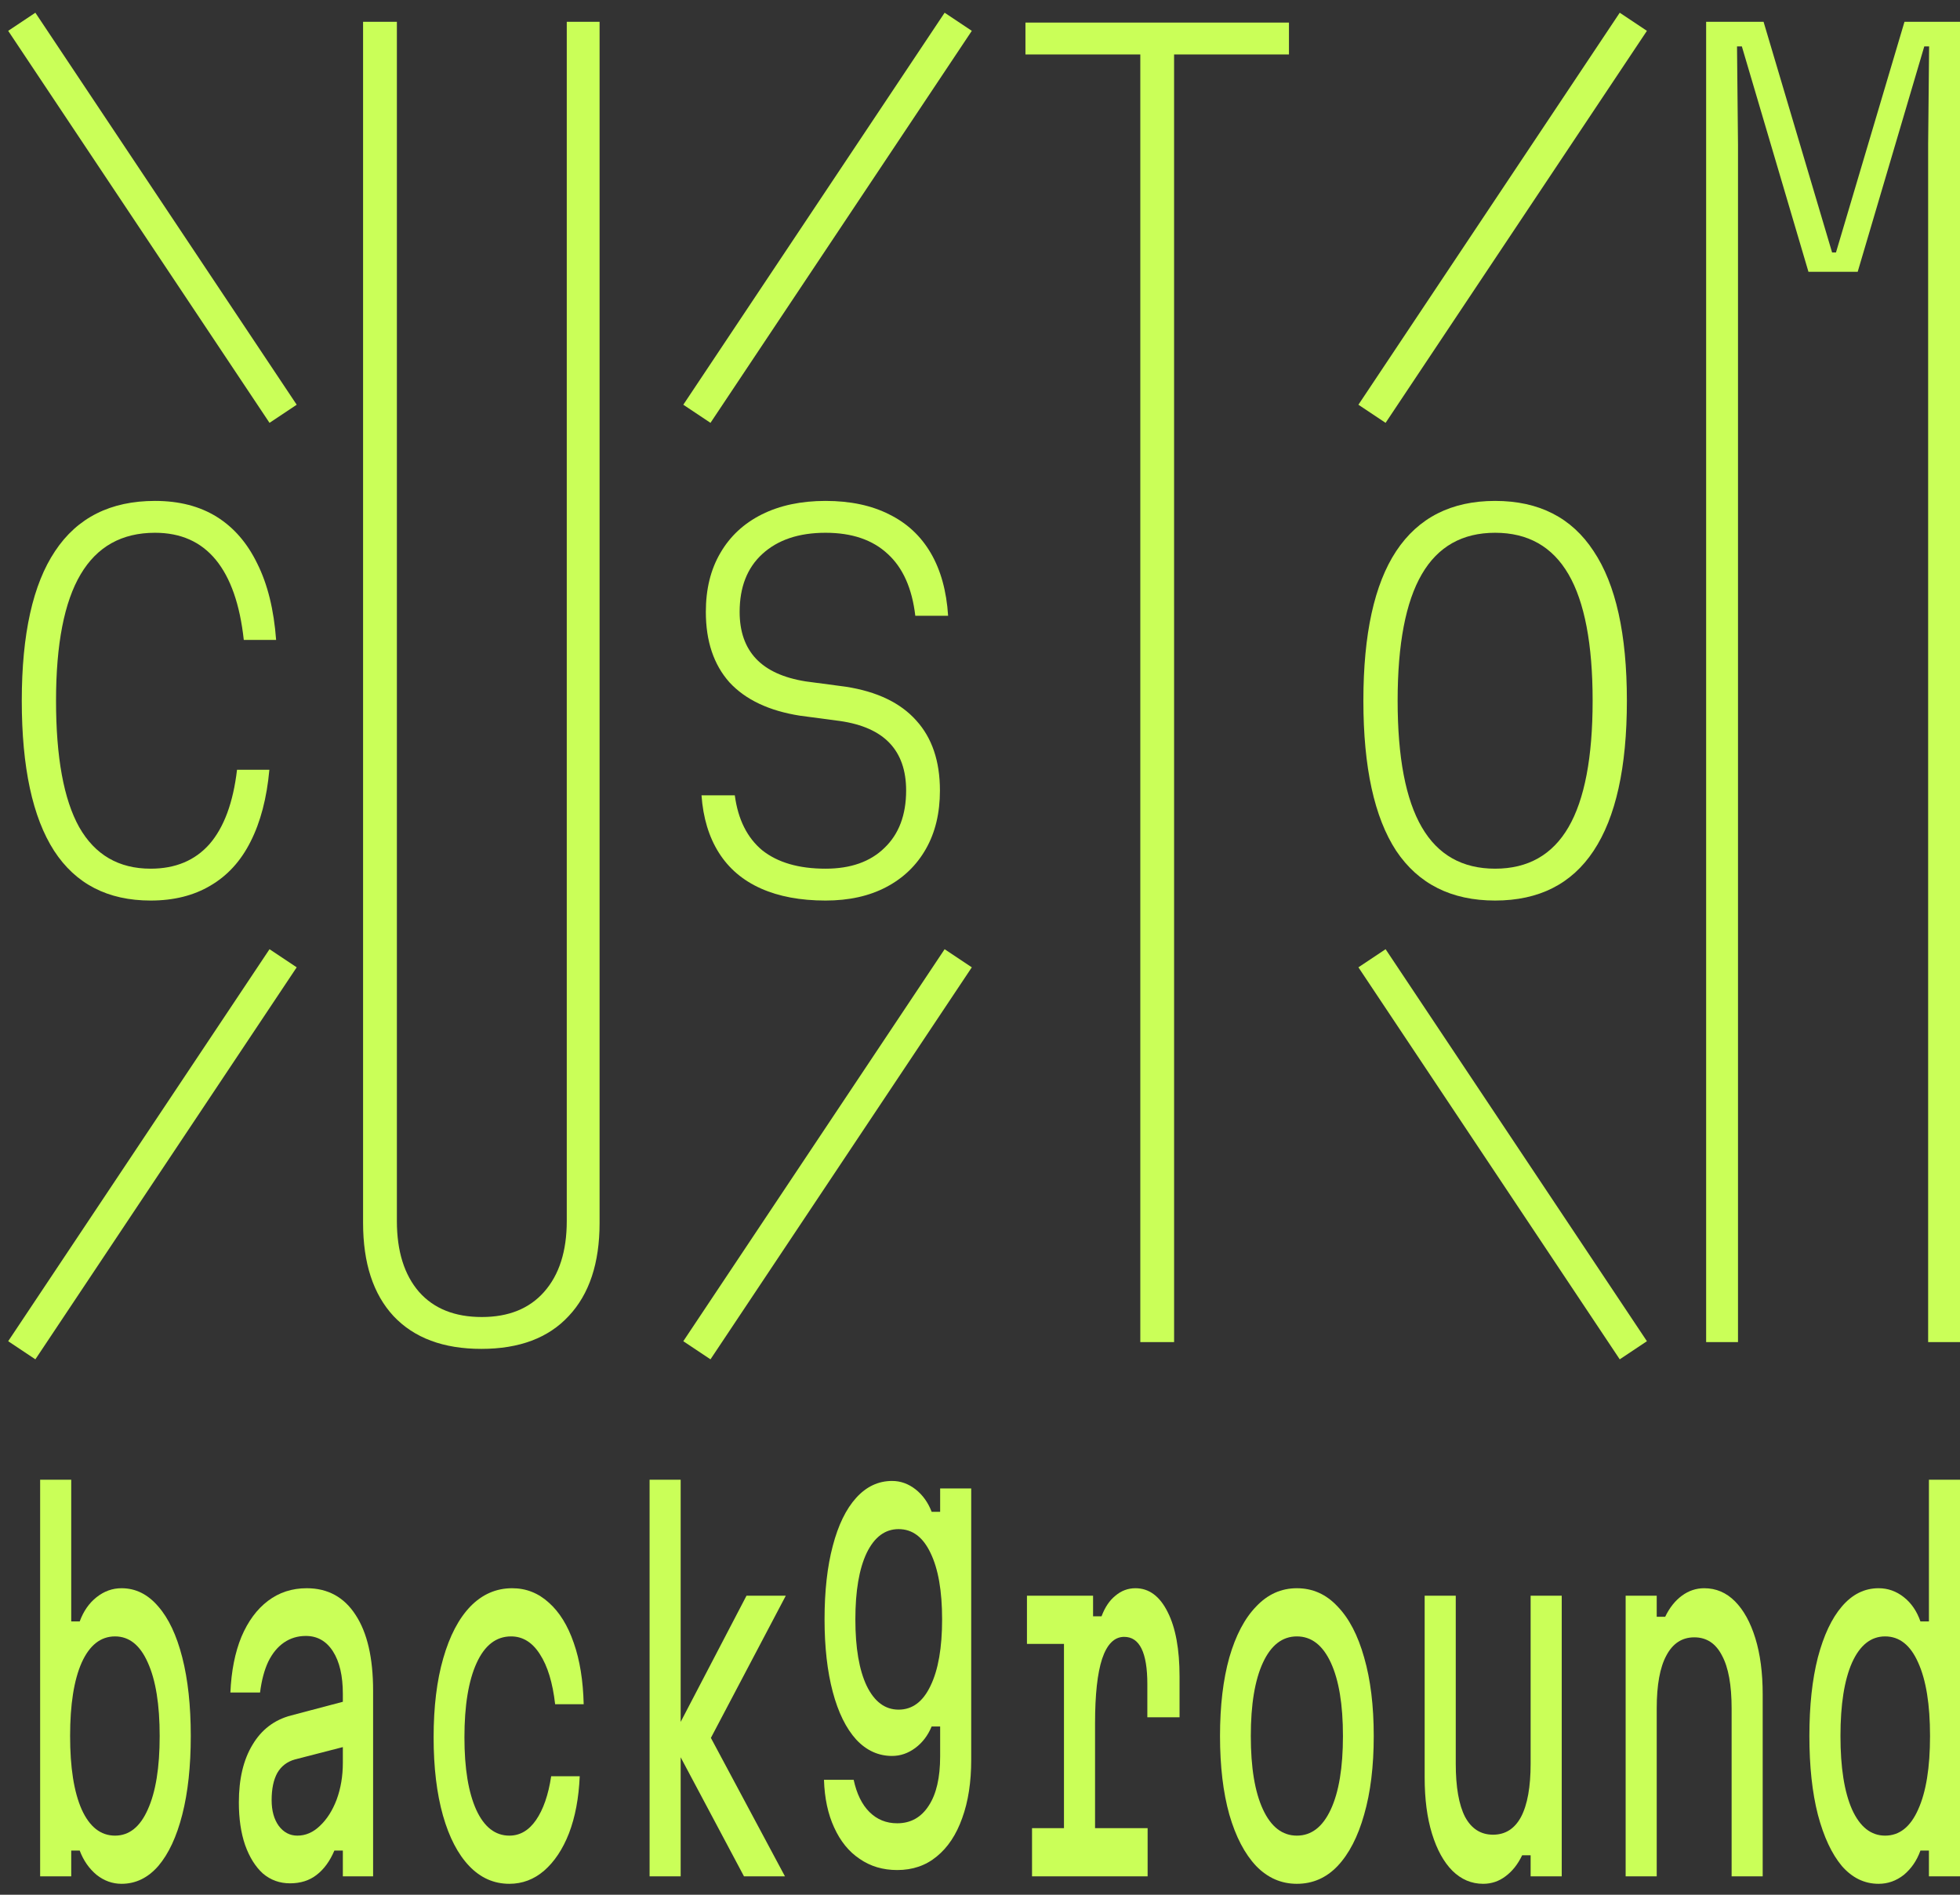 <svg width="90" height="87" viewBox="0 0 90 87" fill="none" xmlns="http://www.w3.org/2000/svg">
<rect x="0" y="0" width="90" height="87" fill="#333333" stroke="none"/>
<path d="M78.343 61.626V1H80.98L84.127 11.593H84.305L87.451 1H90V61.626H88.537V6.629L88.582 2.13H88.36L85.302 12.48H83.041L79.983 2.13H79.761L79.806 6.629V61.626H78.343Z" fill="#CAFF58"/>
<path d="M68.654 41.35C66.645 41.35 65.13 40.589 64.111 39.067C63.106 37.531 62.604 35.233 62.604 32.175C62.604 29.117 63.106 26.827 64.111 25.305C65.13 23.768 66.645 23 68.654 23C70.663 23 72.17 23.768 73.175 25.305C74.195 26.827 74.704 29.117 74.704 32.175C74.704 35.233 74.195 37.531 73.175 39.067C72.17 40.589 70.663 41.35 68.654 41.35ZM68.654 39.887C70.161 39.887 71.284 39.252 72.023 37.981C72.761 36.711 73.131 34.775 73.131 32.175C73.131 29.575 72.761 27.639 72.023 26.369C71.284 25.098 70.161 24.463 68.654 24.463C67.147 24.463 66.024 25.098 65.286 26.369C64.547 27.639 64.177 29.575 64.177 32.175C64.177 34.775 64.547 36.711 65.286 37.981C66.024 39.252 67.147 39.887 68.654 39.887Z" fill="#CAFF58"/>
<path d="M52.361 61.626L52.361 2.5H47.087V1.037H59.187V2.5H53.912L53.913 61.626H52.361Z" fill="#CAFF58"/>
<path d="M33.741 36.519C33.889 37.627 34.31 38.469 35.004 39.045C35.714 39.606 36.681 39.887 37.907 39.887C39.06 39.887 39.961 39.569 40.611 38.934C41.276 38.299 41.608 37.42 41.608 36.297C41.608 35.381 41.357 34.657 40.855 34.125C40.353 33.593 39.592 33.253 38.572 33.106L36.733 32.862C35.315 32.64 34.236 32.13 33.497 31.333C32.773 30.52 32.411 29.442 32.411 28.097C32.411 27.048 32.633 26.147 33.076 25.393C33.52 24.625 34.155 24.034 34.982 23.62C35.809 23.207 36.785 23 37.907 23C39.045 23 40.02 23.207 40.833 23.62C41.645 24.019 42.281 24.61 42.739 25.393C43.197 26.177 43.463 27.137 43.536 28.274H42.029C41.882 27.019 41.461 26.073 40.766 25.438C40.072 24.788 39.119 24.463 37.907 24.463C36.681 24.463 35.714 24.788 35.004 25.438C34.31 26.073 33.963 26.959 33.963 28.097C33.963 28.998 34.214 29.715 34.716 30.247C35.218 30.779 35.979 31.126 36.999 31.288L38.838 31.532C40.271 31.754 41.35 32.271 42.074 33.084C42.798 33.881 43.16 34.952 43.16 36.297C43.16 37.331 42.946 38.225 42.517 38.978C42.089 39.732 41.483 40.316 40.7 40.729C39.917 41.143 38.986 41.35 37.907 41.35C36.755 41.35 35.765 41.165 34.938 40.796C34.11 40.426 33.468 39.88 33.01 39.156C32.552 38.432 32.286 37.553 32.212 36.519H33.741Z" fill="#CAFF58"/>
<path d="M16.672 1H18.224V56.063C18.224 57.452 18.564 58.538 19.243 59.321C19.923 60.089 20.883 60.473 22.124 60.473C23.351 60.473 24.303 60.089 24.983 59.321C25.677 58.538 26.025 57.452 26.025 56.063V1H27.532V56.152C27.532 57.999 27.059 59.424 26.113 60.429C25.183 61.434 23.845 61.936 22.102 61.936C20.359 61.936 19.014 61.434 18.069 60.429C17.138 59.424 16.672 57.999 16.672 56.152L16.672 1Z" fill="#CAFF58"/>
<path d="M6.917 41.35C4.952 41.35 3.475 40.589 2.485 39.067C1.495 37.531 1 35.233 1 32.175C1 29.117 1.51 26.827 2.529 25.305C3.549 23.768 5.078 23 7.117 23C8.225 23 9.17 23.244 9.953 23.731C10.736 24.219 11.357 24.935 11.815 25.881C12.288 26.827 12.576 27.994 12.679 29.383H11.194C11.017 27.757 10.588 26.531 9.909 25.704C9.229 24.876 8.299 24.463 7.117 24.463C5.595 24.463 4.457 25.098 3.704 26.369C2.95 27.639 2.573 29.575 2.573 32.175C2.573 34.775 2.928 36.711 3.637 37.981C4.361 39.252 5.454 39.887 6.917 39.887C8.055 39.887 8.956 39.51 9.621 38.757C10.286 37.989 10.707 36.851 10.884 35.344H12.369C12.251 36.644 11.963 37.745 11.505 38.646C11.061 39.532 10.448 40.205 9.665 40.663C8.897 41.121 7.981 41.35 6.917 41.35Z" fill="#CAFF58"/>
<path d="M86.263 86.498C85.614 86.498 85.052 86.226 84.576 85.682C84.109 85.124 83.741 84.336 83.473 83.32C83.213 82.303 83.084 81.101 83.084 79.712C83.084 78.323 83.213 77.121 83.473 76.105C83.741 75.088 84.109 74.308 84.576 73.764C85.052 73.206 85.614 72.926 86.263 72.926C86.687 72.926 87.072 73.062 87.418 73.334C87.764 73.606 88.019 73.979 88.183 74.451H88.573V67.945H90V86.154H88.573V84.973H88.183C88.019 85.431 87.764 85.803 87.418 86.09C87.072 86.362 86.687 86.498 86.263 86.498ZM86.561 84.286C87.219 84.286 87.725 83.885 88.079 83.084C88.443 82.282 88.624 81.158 88.624 79.712C88.624 78.266 88.443 77.142 88.079 76.341C87.725 75.539 87.219 75.138 86.561 75.138C85.912 75.138 85.406 75.539 85.043 76.341C84.689 77.142 84.511 78.266 84.511 79.712C84.511 81.158 84.689 82.282 85.043 83.084C85.406 83.885 85.912 84.286 86.561 84.286Z" fill="#CAFF58"/>
<path d="M74.647 86.154V73.27H76.074V74.236H76.463C76.662 73.821 76.918 73.499 77.229 73.27C77.54 73.041 77.882 72.926 78.254 72.926C78.799 72.926 79.27 73.127 79.668 73.528C80.066 73.928 80.378 74.494 80.603 75.224C80.828 75.954 80.94 76.813 80.94 77.801V86.154H79.513V78.445C79.513 77.371 79.366 76.562 79.072 76.019C78.786 75.46 78.362 75.181 77.8 75.181C77.238 75.181 76.809 75.46 76.515 76.019C76.221 76.562 76.074 77.371 76.074 78.445V86.154H74.647Z" fill="#CAFF58"/>
<path d="M71.712 73.27V86.154H70.284V85.188H69.895C69.696 85.603 69.441 85.925 69.129 86.154C68.827 86.383 68.485 86.498 68.104 86.498C67.568 86.498 67.097 86.298 66.69 85.897C66.292 85.496 65.981 84.93 65.756 84.2C65.531 83.47 65.418 82.611 65.418 81.623V73.27H66.846V80.979C66.846 82.053 66.988 82.869 67.274 83.427C67.568 83.971 67.996 84.243 68.558 84.243C69.121 84.243 69.549 83.971 69.843 83.427C70.137 82.869 70.284 82.053 70.284 80.979V73.27H71.712Z" fill="#CAFF58"/>
<path d="M59.55 86.498C58.832 86.498 58.21 86.226 57.682 85.682C57.154 85.123 56.743 84.336 56.449 83.32C56.164 82.303 56.021 81.101 56.021 79.712C56.021 78.323 56.164 77.121 56.449 76.104C56.743 75.088 57.154 74.308 57.682 73.764C58.21 73.205 58.832 72.926 59.55 72.926C60.277 72.926 60.9 73.205 61.419 73.764C61.947 74.308 62.353 75.088 62.639 76.104C62.933 77.121 63.08 78.323 63.08 79.712C63.08 81.101 62.933 82.303 62.639 83.32C62.353 84.336 61.947 85.123 61.419 85.682C60.9 86.226 60.277 86.498 59.55 86.498ZM59.55 84.286C60.217 84.286 60.736 83.885 61.108 83.083C61.48 82.282 61.666 81.158 61.666 79.712C61.666 78.266 61.48 77.142 61.108 76.341C60.736 75.539 60.217 75.138 59.55 75.138C58.884 75.138 58.365 75.539 57.993 76.341C57.621 77.142 57.435 78.266 57.435 79.712C57.435 81.158 57.621 82.282 57.993 83.083C58.365 83.885 58.884 84.286 59.55 84.286Z" fill="#CAFF58"/>
<path d="M47.156 73.27H50.192V74.215H50.581C50.737 73.799 50.949 73.485 51.217 73.27C51.486 73.041 51.793 72.926 52.139 72.926C52.761 72.926 53.255 73.291 53.618 74.021C53.981 74.737 54.163 75.725 54.163 76.985V78.853H52.684V77.328C52.684 75.882 52.329 75.159 51.62 75.159C51.17 75.159 50.832 75.496 50.607 76.169C50.391 76.827 50.283 77.815 50.283 79.132V83.942H52.697V86.154H47.389V83.942H48.856V75.482H47.156V73.27Z" fill="#CAFF58"/>
<path d="M44.597 80.798C44.597 81.829 44.459 82.724 44.182 83.483C43.913 84.241 43.524 84.828 43.014 85.243C42.512 85.659 41.907 85.866 41.197 85.866C40.54 85.866 39.965 85.694 39.471 85.351C38.978 85.022 38.589 84.542 38.303 83.912C38.018 83.296 37.862 82.566 37.836 81.722H39.199C39.337 82.366 39.58 82.86 39.925 83.203C40.272 83.547 40.696 83.719 41.197 83.719C41.82 83.719 42.304 83.447 42.651 82.903C42.997 82.373 43.17 81.621 43.17 80.648V79.274H42.78C42.607 79.689 42.356 80.018 42.028 80.261C41.699 80.505 41.344 80.627 40.964 80.627C40.332 80.627 39.783 80.376 39.316 79.875C38.849 79.36 38.489 78.629 38.239 77.685C37.988 76.74 37.862 75.63 37.862 74.356C37.862 73.053 37.988 71.93 38.239 70.985C38.489 70.026 38.849 69.288 39.316 68.773C39.783 68.258 40.332 68 40.964 68C41.353 68 41.712 68.129 42.041 68.386C42.369 68.644 42.616 68.988 42.78 69.417H43.17V68.344H44.597V80.798ZM39.277 74.356C39.277 75.659 39.45 76.675 39.796 77.406C40.151 78.136 40.639 78.501 41.262 78.501C41.894 78.501 42.382 78.136 42.728 77.406C43.083 76.675 43.26 75.659 43.26 74.356C43.26 73.053 43.083 72.037 42.728 71.307C42.382 70.577 41.894 70.212 41.262 70.212C40.639 70.212 40.151 70.577 39.796 71.307C39.45 72.037 39.277 73.053 39.277 74.356Z" fill="#CAFF58"/>
<path d="M34.162 86.154L30.827 79.884L34.278 73.27H36.082L32.643 79.798L36.043 86.154H34.162ZM29.828 86.154V67.945H31.255V86.154H29.828Z" fill="#CAFF58"/>
<path d="M23.389 86.498C22.68 86.498 22.065 86.226 21.546 85.682C21.027 85.138 20.625 84.365 20.34 83.362C20.054 82.346 19.911 81.151 19.911 79.776C19.911 78.374 20.058 77.164 20.352 76.147C20.647 75.117 21.062 74.322 21.598 73.764C22.143 73.205 22.783 72.926 23.519 72.926C24.159 72.926 24.721 73.148 25.206 73.592C25.69 74.021 26.071 74.637 26.347 75.439C26.624 76.226 26.776 77.164 26.802 78.252H25.491C25.378 77.264 25.145 76.498 24.79 75.954C24.444 75.41 24.003 75.138 23.467 75.138C22.783 75.138 22.256 75.546 21.884 76.362C21.512 77.178 21.326 78.316 21.326 79.776C21.326 81.194 21.507 82.303 21.871 83.105C22.234 83.892 22.74 84.286 23.389 84.286C23.873 84.286 24.28 84.05 24.609 83.577C24.946 83.091 25.18 82.418 25.309 81.559H26.62C26.577 82.561 26.412 83.434 26.127 84.178C25.841 84.909 25.461 85.481 24.985 85.896C24.518 86.297 23.986 86.498 23.389 86.498Z" fill="#CAFF58"/>
<path d="M15.886 78.102V80.184L13.55 80.786C13.187 80.886 12.915 81.094 12.733 81.408C12.56 81.723 12.473 82.138 12.473 82.654C12.473 83.141 12.582 83.534 12.798 83.835C13.023 84.136 13.308 84.286 13.654 84.286C14.035 84.286 14.381 84.136 14.692 83.835C15.012 83.534 15.268 83.133 15.458 82.632C15.648 82.117 15.743 81.552 15.743 80.936V77.779C15.743 76.949 15.592 76.298 15.289 75.825C14.986 75.353 14.571 75.117 14.044 75.117C13.672 75.117 13.338 75.217 13.044 75.417C12.75 75.618 12.508 75.911 12.318 76.298C12.136 76.684 12.011 77.157 11.941 77.715H10.579C10.622 76.727 10.791 75.875 11.085 75.159C11.388 74.444 11.794 73.893 12.305 73.506C12.815 73.12 13.408 72.926 14.082 72.926C15.051 72.926 15.8 73.334 16.327 74.15C16.864 74.966 17.132 76.126 17.132 77.629V86.154H15.743V84.973H15.354C15.146 85.46 14.874 85.832 14.537 86.09C14.208 86.347 13.801 86.476 13.317 86.476C12.841 86.476 12.426 86.326 12.071 86.025C11.725 85.71 11.453 85.274 11.254 84.715C11.063 84.157 10.968 83.506 10.968 82.761C10.968 81.688 11.176 80.807 11.591 80.12C12.006 79.418 12.599 78.968 13.369 78.767L15.886 78.102Z" fill="#CAFF58"/>
<path d="M5.581 86.498C5.165 86.498 4.785 86.362 4.439 86.09C4.093 85.803 3.833 85.431 3.66 84.973H3.271V86.154H1.843V67.945H3.271V74.451H3.66C3.833 73.979 4.093 73.606 4.439 73.334C4.785 73.062 5.165 72.926 5.581 72.926C6.229 72.926 6.792 73.206 7.267 73.764C7.743 74.308 8.111 75.088 8.37 76.105C8.63 77.121 8.76 78.323 8.76 79.712C8.76 81.101 8.63 82.303 8.37 83.32C8.111 84.336 7.743 85.124 7.267 85.682C6.792 86.226 6.229 86.498 5.581 86.498ZM5.282 84.286C5.931 84.286 6.433 83.885 6.787 83.084C7.151 82.282 7.332 81.158 7.332 79.712C7.332 78.266 7.151 77.142 6.787 76.341C6.433 75.539 5.931 75.138 5.282 75.138C4.625 75.138 4.114 75.539 3.751 76.341C3.396 77.142 3.219 78.266 3.219 79.712C3.219 81.158 3.396 82.282 3.751 83.084C4.114 83.885 4.625 84.286 5.282 84.286Z" fill="#CAFF58"/>
<path d="M13 19L1 1" stroke="#CAFF58" stroke-width="1.5"/>
<path d="M32 19L44 1" stroke="#CAFF58" stroke-width="1.5"/>
<path d="M63 19L75 1" stroke="#CAFF58" stroke-width="1.5"/>
<path d="M1 62L13 44" stroke="#CAFF58" stroke-width="1.5"/>
<path d="M32 62L44 44" stroke="#CAFF58" stroke-width="1.5"/>
<path d="M75 62L63 44" stroke="#CAFF58" stroke-width="1.5"/>
</svg>
